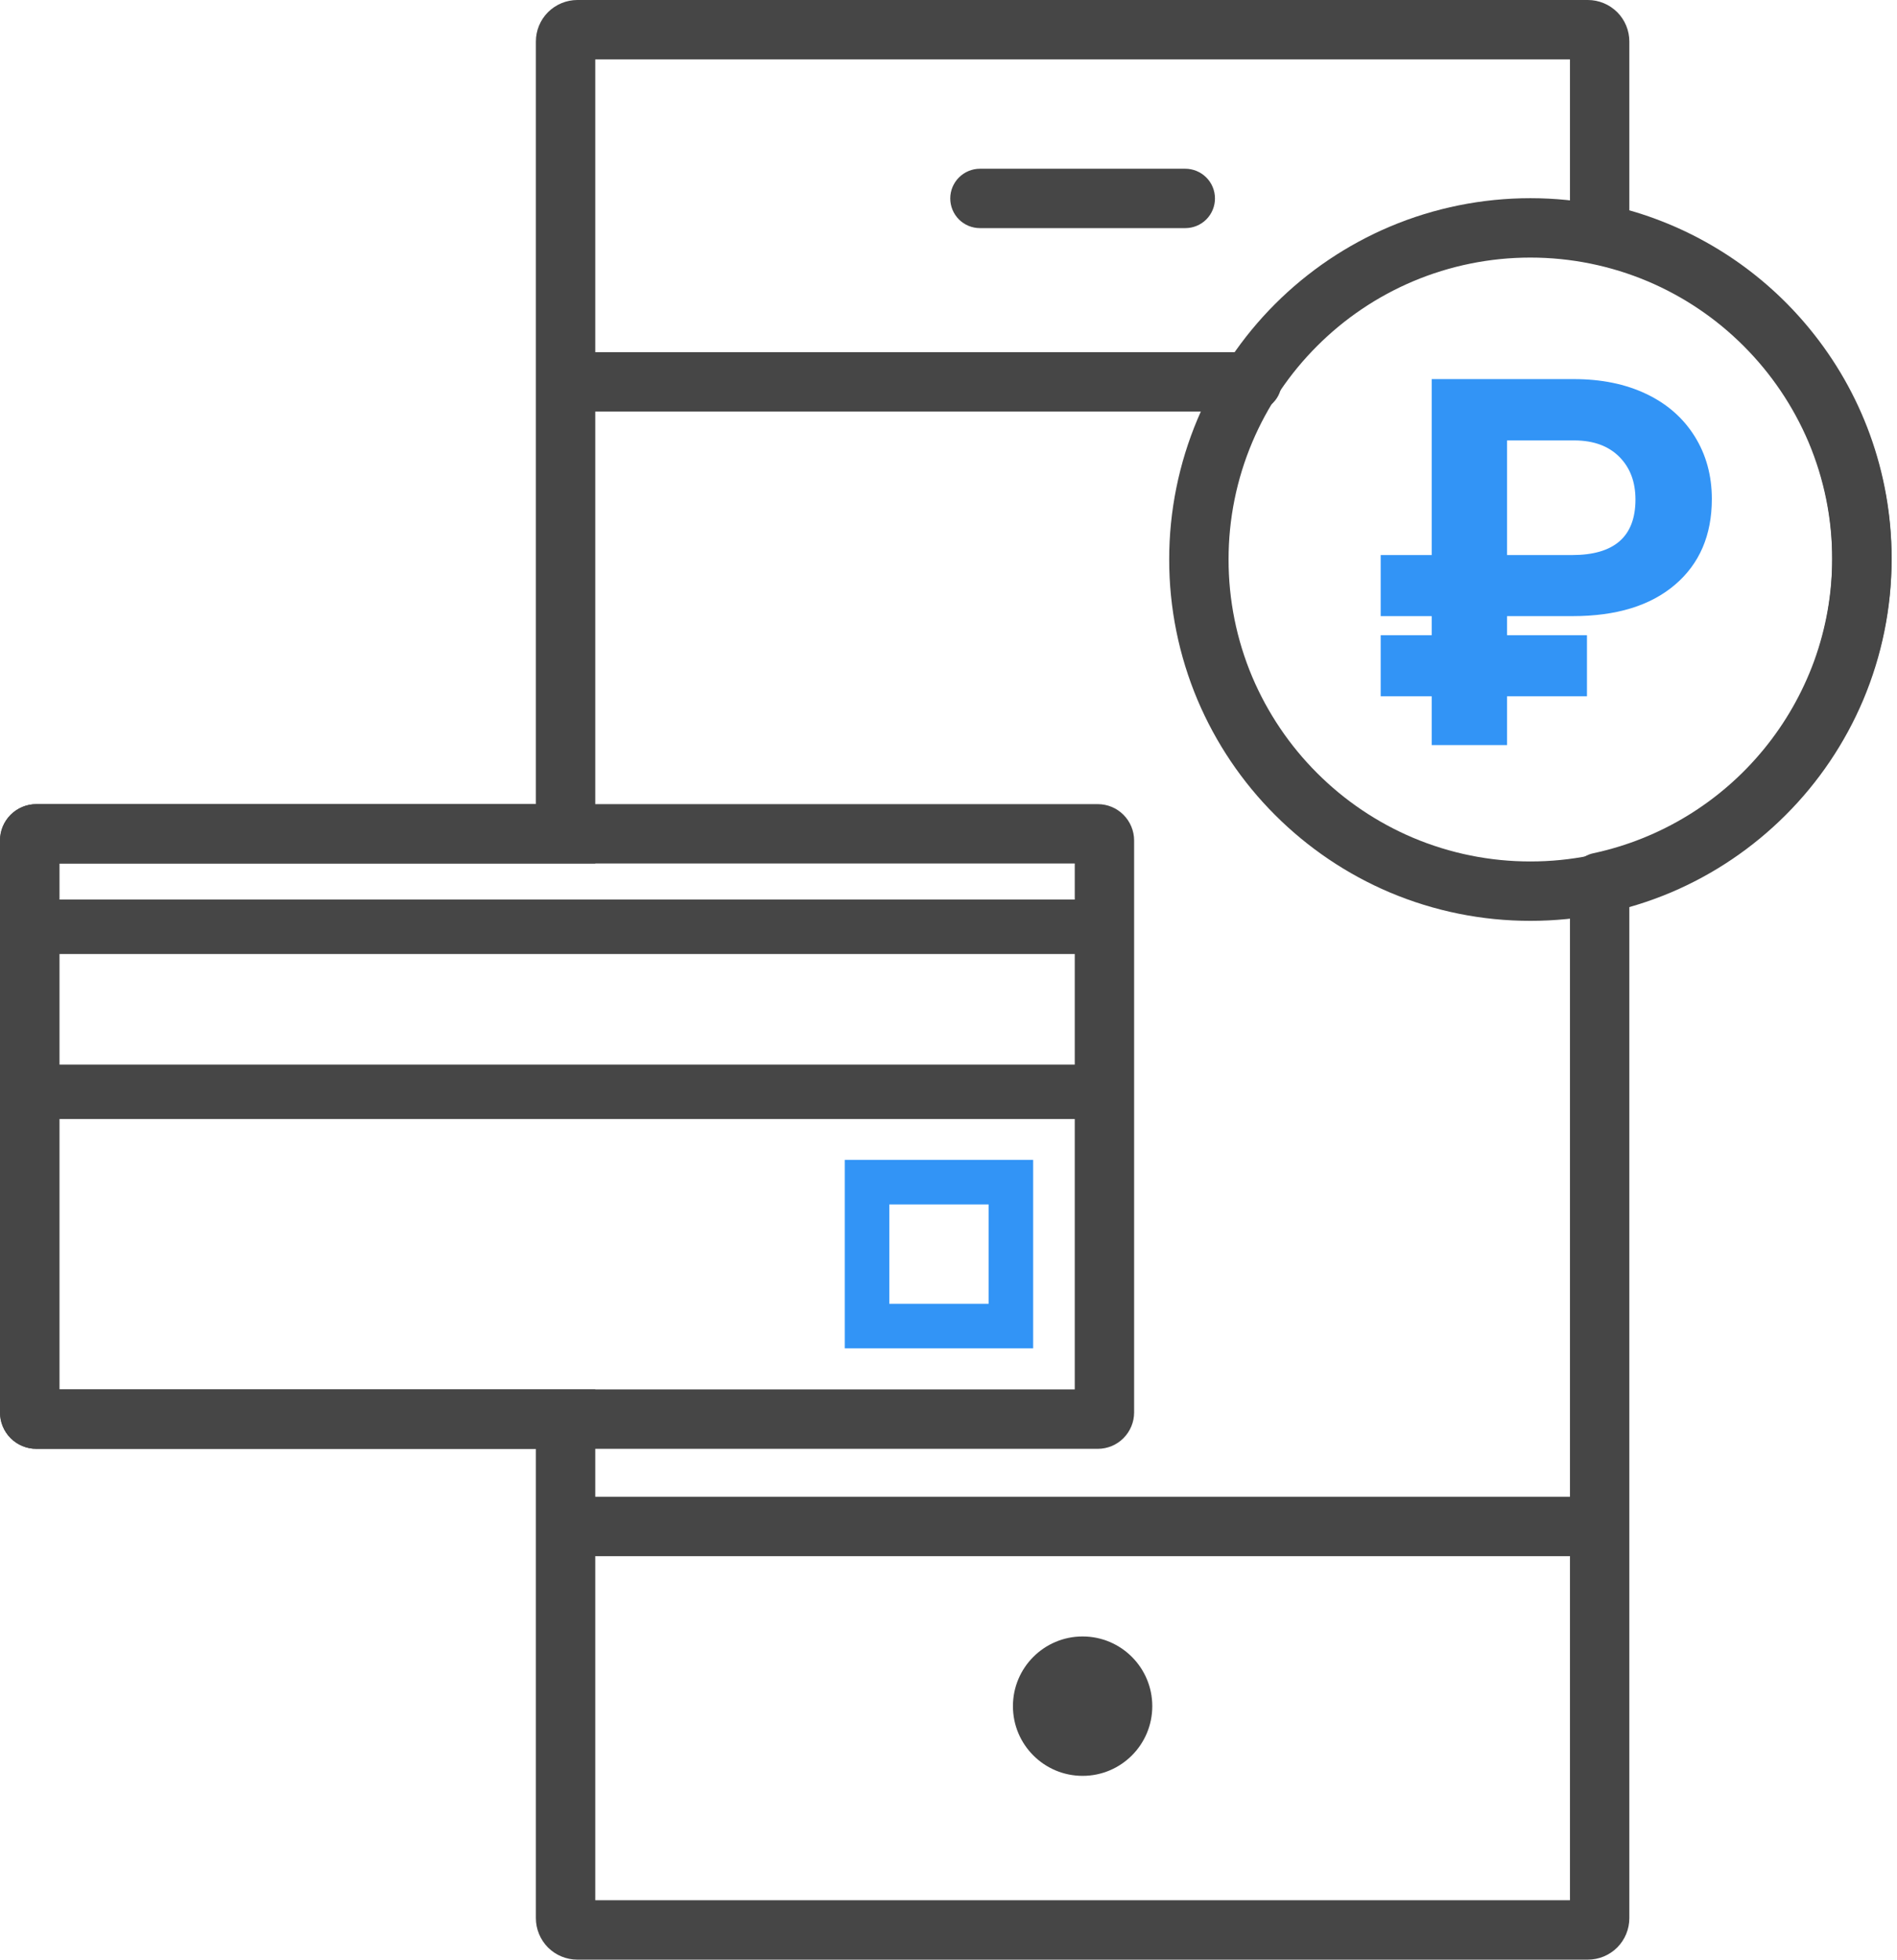 <svg xmlns="http://www.w3.org/2000/svg" xmlns:xlink="http://www.w3.org/1999/xlink" style="isolation:isolate" viewBox="0 0 92 95" width="92" height="95" class="svg replaced-svg">
    <defs>
        <clipPath id="_clipPath_Vqc0YikNDzc6yQMvONjD5TKubf24aQq9">
            <rect width="92" height="95"></rect>
        </clipPath>
    </defs>
    <g clip-path="url(#_clipPath_Vqc0YikNDzc6yQMvONjD5TKubf24aQq9)">
        <path d=" M 60.718 17.073 C 61.099 17.073 61.466 17.224 61.738 17.495 C 62.006 17.764 62.158 18.131 62.158 18.512 C 62.158 18.894 62.006 19.261 61.738 19.53 C 61.466 19.801 61.099 19.952 60.718 19.952 L 28.852 19.952 C 28.47 19.952 28.103 19.801 27.835 19.53 C 27.563 19.261 27.412 18.894 27.412 18.512 C 27.412 18.131 27.563 17.764 27.835 17.495 C 28.103 17.224 28.47 17.073 28.852 17.073 L 60.718 17.073 Z " fill="rgb(70,70,70)"></path>
        <path d=" M 76.869 72.56 C 77.251 72.56 77.615 72.711 77.887 72.979 C 78.155 73.251 78.309 73.615 78.309 73.999 C 78.309 74.381 78.155 74.746 77.887 75.017 C 77.615 75.285 77.251 75.439 76.869 75.439 L 28.139 75.439 C 27.758 75.439 27.393 75.285 27.122 75.017 C 26.853 74.746 26.7 74.381 26.7 73.999 C 26.7 73.615 26.853 73.251 27.122 72.979 C 27.393 72.711 27.758 72.56 28.139 72.56 L 76.869 72.56 Z " fill="rgb(70,70,70)"></path>
        <path d=" M 57.483 8.18 C 57.865 8.18 58.232 8.334 58.501 8.602 C 58.772 8.873 58.923 9.238 58.923 9.62 C 58.923 10.004 58.772 10.368 58.501 10.64 C 58.232 10.908 57.865 11.059 57.483 11.059 L 47.525 11.059 C 47.144 11.059 46.777 10.908 46.508 10.64 C 46.237 10.368 46.085 10.004 46.085 9.62 C 46.085 9.238 46.237 8.873 46.508 8.602 C 46.777 8.334 47.144 8.18 47.525 8.18 L 57.483 8.18 Z " fill="rgb(70,70,70)"></path>
        <circle vector-effect="non-scaling-stroke" cx="52.504" cy="82.712" r="3.379" fill="rgb(70,70,70)"></circle>
        <path d=" M 91.737 27.124 M 91.737 27.124 C 91.739 29.466 91.269 31.784 90.359 33.941 C 89.476 36.022 88.202 37.913 86.604 39.508 C 85.006 41.106 83.117 42.383 81.037 43.264 C 78.88 44.175 76.562 44.643 74.22 44.641 C 71.878 44.643 69.56 44.175 67.403 43.264 C 65.323 42.383 63.434 41.106 61.836 39.508 C 60.238 37.913 58.964 36.022 58.081 33.941 C 57.171 31.784 56.701 29.466 56.703 27.124 C 56.701 24.785 57.171 22.467 58.081 20.31 C 58.964 18.229 60.238 16.338 61.836 14.74 C 63.434 13.142 65.323 11.868 67.403 10.987 C 69.56 10.076 71.878 9.608 74.22 9.608 C 76.562 9.608 78.88 10.076 81.037 10.987 C 83.117 11.868 85.006 13.142 86.604 14.74 C 88.202 16.338 89.476 18.229 90.359 20.31 C 91.269 22.467 91.739 24.785 91.737 27.124 Z  M 88.857 27.124 C 88.857 27.124 88.857 27.124 88.857 27.124 L 88.857 27.124 L 88.857 27.127 C 88.86 29.082 88.468 31.019 87.708 32.818 C 86.969 34.558 85.903 36.139 84.567 37.474 C 83.233 38.81 81.654 39.875 79.914 40.612 C 78.112 41.373 76.176 41.764 74.22 41.762 C 72.264 41.764 70.328 41.373 68.526 40.612 C 66.786 39.875 65.207 38.81 63.873 37.474 C 62.537 36.139 61.471 34.558 60.732 32.818 C 59.972 31.019 59.58 29.08 59.583 27.124 C 59.58 25.169 59.972 23.232 60.735 21.43 C 61.471 19.693 62.537 18.112 63.873 16.778 C 65.207 15.441 66.786 14.376 68.526 13.639 C 70.328 12.878 72.264 12.487 74.22 12.487 C 76.176 12.487 78.112 12.878 79.914 13.639 C 81.654 14.376 83.233 15.441 84.567 16.778 C 85.903 18.112 86.969 19.693 87.708 21.43 C 88.468 23.232 88.86 25.169 88.857 27.124 Z " fill-rule="evenodd" fill="rgb(70,70,70)"></path>
        <path d=" M 76.964 30.795 L 76.964 33.756 L 73.089 33.756 L 73.089 36.12 L 69.434 36.12 L 69.434 33.756 L 66.96 33.756 L 66.96 30.795 L 69.434 30.795 L 69.434 29.869 L 66.96 29.869 L 66.96 26.908 L 69.434 26.908 L 69.434 18.378 L 76.331 18.378 L 76.331 18.378 Q 78.329 18.378 79.84 19.097 L 79.84 19.097 L 79.84 19.097 Q 81.351 19.816 82.186 21.15 L 82.186 21.15 L 82.186 21.15 Q 83.02 22.484 83.02 24.19 L 83.02 24.19 L 83.02 24.19 Q 83.02 26.822 81.235 28.346 L 81.235 28.346 L 81.235 28.346 Q 79.45 29.869 76.27 29.869 L 76.27 29.869 L 73.089 29.869 L 73.089 30.795 L 76.964 30.795 Z  M 73.089 21.351 L 73.089 26.908 L 76.245 26.908 L 76.245 26.908 Q 79.316 26.908 79.316 24.215 L 79.316 24.215 L 79.316 24.215 Q 79.316 22.935 78.536 22.149 L 78.536 22.149 L 78.536 22.149 Q 77.756 21.363 76.379 21.351 L 76.379 21.351 L 73.089 21.351 Z " fill-rule="evenodd" fill="rgb(50,148,246)"></path>
        <path d=" M 79.019 43.895 L 79.019 92.989 C 79.019 93.522 78.808 94.033 78.431 94.412 C 78.052 94.789 77.541 95 77.008 95 L 28 95 C 27.467 95 26.956 94.789 26.577 94.412 C 26.201 94.033 25.989 93.522 25.989 92.989 L 25.989 70.237 L 1.764 70.237 C 1.296 70.237 0.847 70.052 0.516 69.721 C 0.185 69.39 0 68.941 0 68.473 L 0 40.744 C 0 40.279 0.185 39.83 0.516 39.499 C 0.847 39.168 1.296 38.983 1.764 38.983 L 25.989 38.983 L 25.989 2.011 C 25.989 1.478 26.201 0.967 26.577 0.59 C 26.956 0.214 27.467 0 28 0 L 77.008 0 C 77.541 0 78.052 0.214 78.431 0.59 C 78.808 0.967 79.019 1.478 79.019 2.011 L 79.019 10.196 C 82.458 11.177 85.512 13.188 87.775 15.955 C 89.025 17.481 90.009 19.203 90.683 21.056 C 91.381 22.976 91.739 25.003 91.737 27.045 C 91.739 29.087 91.381 31.115 90.683 33.034 C 90.009 34.887 89.025 36.61 87.775 38.136 C 85.512 40.902 82.458 42.913 79.019 43.895 Z  M 2.879 67.357 L 2.879 41.862 L 28.869 41.862 L 28.869 2.879 L 76.14 2.879 L 76.14 11.321 C 76.14 11.65 76.252 11.969 76.459 12.226 C 76.668 12.482 76.955 12.66 77.277 12.727 C 80.528 13.423 83.444 15.206 85.548 17.778 C 86.592 19.052 87.413 20.494 87.979 22.04 C 88.562 23.645 88.86 25.339 88.857 27.045 C 88.86 28.751 88.562 30.445 87.979 32.051 C 87.413 33.596 86.592 35.038 85.548 36.312 C 83.444 38.884 80.528 40.667 77.277 41.363 C 76.955 41.43 76.668 41.608 76.459 41.865 C 76.252 42.121 76.14 42.441 76.14 42.769 L 76.14 92.121 L 28.869 92.121 L 28.869 67.357 L 2.879 67.357 Z " fill-rule="evenodd" fill="rgb(70,70,70)"></path>
        <path class="svgAnimate iconSet03ScaleRotate" d=" M 0 68.473 L 0 40.744 C 0 40.279 0.185 39.83 0.516 39.499 C 0.847 39.168 1.296 38.983 1.764 38.983 L 53.238 38.983 C 53.706 38.983 54.155 39.168 54.484 39.499 C 54.815 39.83 55.002 40.279 55.002 40.744 L 55.002 68.473 C 55.002 68.941 54.815 69.39 54.484 69.721 C 54.155 70.052 53.706 70.237 53.238 70.237 L 1.764 70.237 C 1.296 70.237 0.847 70.052 0.516 69.721 C 0.185 69.39 0 68.941 0 68.473 Z  M 52.123 41.862 L 52.123 67.357 L 2.879 67.357 L 2.879 41.862 L 52.123 41.862 Z " fill-rule="evenodd" fill="rgb(70,70,70)"></path>
        <path class="svgAnimate iconSet03ScaleRotate" d=" M 53.104 43.609 L 54.424 43.609 L 54.424 46.249 L 53.104 46.249 L 1.593 46.249 L 0.274 46.249 L 0.274 43.609 L 1.593 43.609 L 53.104 43.609 Z " fill="rgb(70,70,70)"></path>
        <path class="svgAnimate iconSet03ScaleRotate" d=" M 52.943 51.609 L 54.263 51.609 L 54.263 54.249 L 52.943 54.249 L 1.435 54.249 L 0.115 54.249 L 0.115 51.609 L 1.435 51.609 L 52.943 51.609 Z " fill="rgb(70,70,70)"></path>
        <path class="svgAnimate iconSet03ScaleRotate" d=" M 40.97 56.231 L 50.105 56.231 L 50.105 65.366 L 40.97 65.366 L 40.97 56.231 Z  M 43.129 58.39 L 47.945 58.39 L 47.945 63.206 L 43.129 63.206 L 43.129 58.39 Z " fill-rule="evenodd" fill="rgb(50,148,246)"></path>
    </g>
</svg>